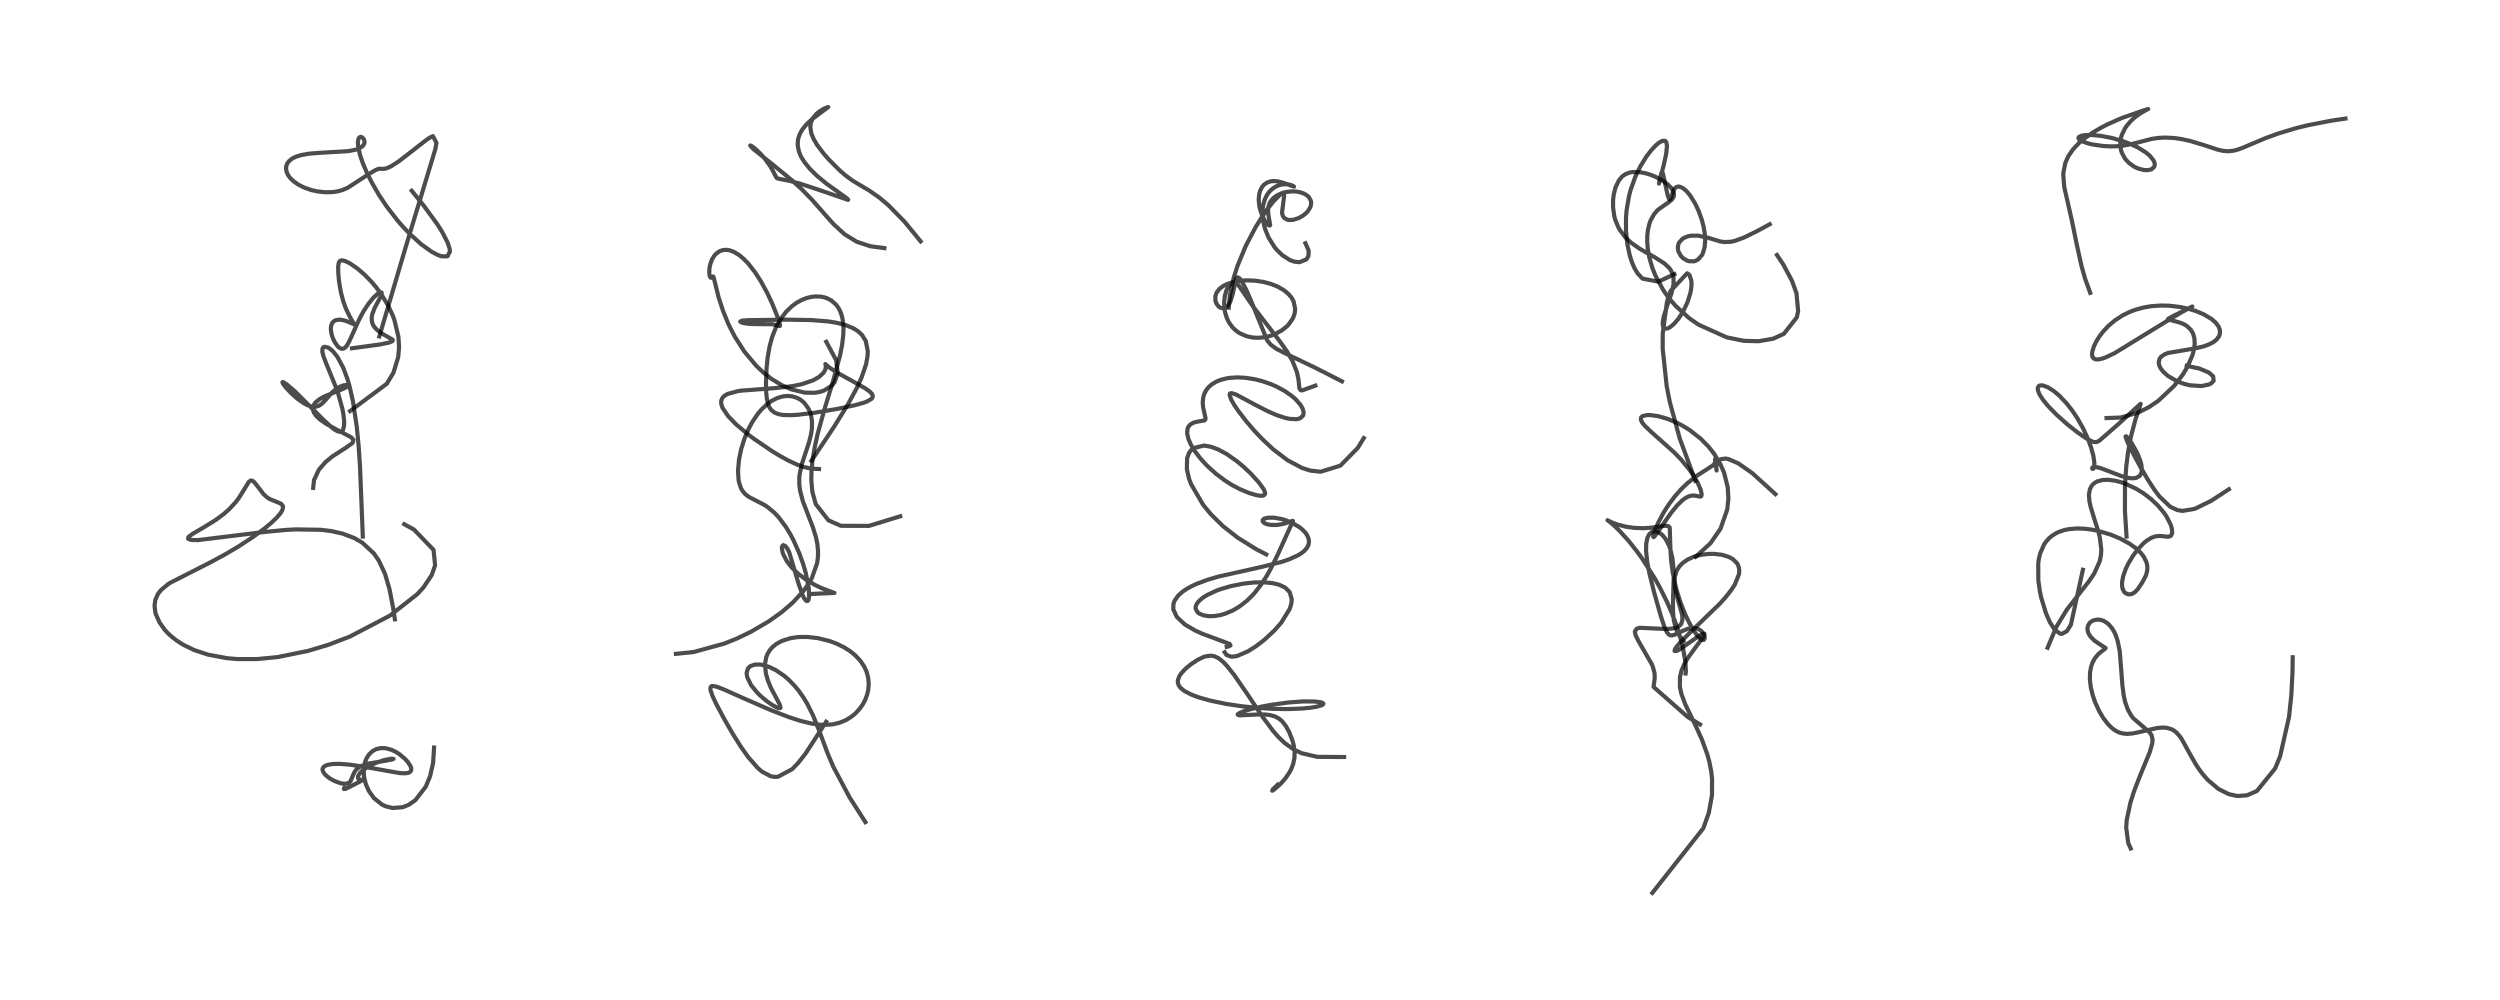 <?xml version="1.0" encoding="utf-8" standalone="no"?>
<!DOCTYPE svg PUBLIC "-//W3C//DTD SVG 1.1//EN"
  "http://www.w3.org/Graphics/SVG/1.1/DTD/svg11.dtd">
<!-- Created with matplotlib (https://matplotlib.org/) -->
<svg height="288pt" version="1.1" viewBox="0 0 720 288" width="720pt" xmlns="http://www.w3.org/2000/svg" xmlns:xlink="http://www.w3.org/1999/xlink">
 <defs>
  <style type="text/css">*{stroke-linecap:butt;stroke-linejoin:round;}</style>
 </defs>
 <g id="figure_1">
  <g id="patch_1">
   <path d="M 0 288 
L 720 288 
L 720 0 
L 0 0 
z
" style="fill:#ffffff;"/>
  </g>
  <g id="axes_1">
   <g id="line2d_1">
    <path clip-path="url(#pa13d99f205)" d="M 99.199 226.876 
L 99.038 227.216 
L 99.43 227.232 
L 101.388 226.273 
L 104.682 224.561 
L 104.448 224.581 
L 103.771 224.563 
L 103.21 224.279 
L 103.071 223.944 
L 103.205 223.34 
L 103.74 222.573 
L 104.481 221.872 
L 105.519 221.119 
L 106.752 220.406 
L 108.486 219.616 
L 110.625 218.905 
L 112.659 218.507 
L 113.352 218.555 
L 112.939 218.731 
L 110.942 219.102 
L 106.077 219.927 
L 104.532 220.408 
L 103.541 220.892 
L 102.71 221.533 
L 102.147 222.245 
L 101.706 223.175 
L 100.958 224.984 
L 100.49 225.433 
L 100.067 225.626 
L 99.156 225.728 
L 98.088 225.568 
L 96.36 224.947 
L 94.93 224.149 
L 93.869 223.318 
L 93.163 222.48 
L 92.892 221.775 
L 92.909 221.387 
L 93.184 220.895 
L 93.646 220.554 
L 94.277 220.301 
L 95.794 220.033 
L 97.814 219.99 
L 100.783 220.224 
L 104.877 220.839 
L 115.18 222.659 
L 116.601 222.714 
L 117.528 222.594 
L 118.062 222.365 
L 118.445 221.833 
L 118.414 221.139 
L 118.23 220.648 
L 117.433 219.422 
L 116.649 218.556 
L 114.926 217.125 
L 113.988 216.538 
L 112.708 215.932 
L 111.057 215.487 
L 109.634 215.446 
L 108.232 215.792 
L 107.154 216.415 
L 106.189 217.39 
L 105.618 218.296 
L 105.244 219.162 
L 104.861 220.686 
L 104.749 222.416 
L 104.838 223.601 
L 105.323 225.739 
L 106.194 227.749 
L 107.688 229.848 
L 110.025 231.722 
L 111.056 232.211 
L 113.059 232.709 
L 115.985 232.468 
L 117.703 231.781 
L 119.622 230.451 
L 122.618 226.557 
L 123.857 223.588 
L 124.73 219.742 
L 125.009 215.29 
L 125.009 215.29 
" style="fill:none;stroke:#000000;stroke-linecap:square;stroke-opacity:0.7;stroke-width:1.2;"/>
   </g>
   <g id="line2d_2">
    <path clip-path="url(#pa13d99f205)" d="M 113.727 178.366 
L 113.241 175.212 
L 112.193 169.747 
L 110.872 165.243 
L 109.099 161.457 
L 107.647 159.36 
L 104.339 156.292 
L 102.033 154.953 
L 98.695 153.688 
L 95.49 152.966 
L 92.419 152.583 
L 85.089 152.464 
L 82.321 152.618 
L 76.046 153.219 
L 56.992 155.549 
L 55.211 155.519 
L 54.291 155.259 
L 54.162 155.073 
L 54.251 154.751 
L 54.475 154.49 
L 55.448 153.762 
L 58.883 151.756 
L 62.188 149.703 
L 64.443 148.03 
L 66.002 146.653 
L 67.836 144.676 
L 68.705 143.545 
L 70.434 140.781 
L 71.643 138.792 
L 72.18 138.39 
L 72.631 138.426 
L 73.116 138.764 
L 73.986 139.799 
L 75.893 142.306 
L 76.904 143.234 
L 77.688 143.734 
L 79.582 144.5 
L 80.84 145.031 
L 81.067 145.188 
L 81.485 145.784 
L 81.526 146.105 
L 81.298 146.955 
L 80.771 147.82 
L 79.742 149.035 
L 78.002 150.69 
L 76.219 152.169 
L 72.92 154.607 
L 68.826 157.298 
L 64.98 159.581 
L 60.683 161.906 
L 48.998 167.854 
L 48.341 168.285 
L 46.356 169.949 
L 45.506 171.037 
L 44.743 172.733 
L 44.509 174.389 
L 44.695 176.162 
L 44.889 176.903 
L 45.941 179.271 
L 47.433 181.363 
L 48.316 182.322 
L 49.393 183.322 
L 50.895 184.493 
L 52.745 185.673 
L 55.879 187.201 
L 59.893 188.538 
L 65.281 189.548 
L 68.446 189.816 
L 74.037 189.811 
L 79.999 189.23 
L 88.804 187.435 
L 94.587 185.692 
L 100.777 183.326 
L 112.3 177.294 
L 120.169 171.126 
L 122.006 169.122 
L 124.356 165.575 
L 125.308 162.801 
L 124.866 158.362 
L 119.223 152.52 
L 116.422 150.971 
L 116.422 150.971 
" style="fill:none;stroke:#000000;stroke-linecap:square;stroke-opacity:0.7;stroke-width:1.2;"/>
   </g>
   <g id="line2d_3">
    <path clip-path="url(#pa13d99f205)" d="M 104.49 154.527 
L 103.671 134.098 
L 103.291 128.478 
L 102.769 123.06 
L 101.661 115.638 
L 100.674 111.268 
L 100.035 109.077 
L 98.856 105.914 
L 97.181 102.786 
L 95.887 101.169 
L 94.96 100.378 
L 94.501 100.104 
L 93.502 99.869 
L 93.142 100.009 
L 92.857 100.461 
L 92.842 101.362 
L 93.108 102.457 
L 93.853 104.444 
L 96.91 111.946 
L 97.425 113.446 
L 98.619 117.796 
L 98.91 119.356 
L 99.122 121.376 
L 99.094 122.639 
L 98.755 123.868 
L 98.518 124.159 
L 97.982 124.373 
L 97.249 124.223 
L 96.266 123.66 
L 95.29 122.895 
L 92.878 120.626 
L 84.939 112.715 
L 82.562 110.67 
L 81.504 110.022 
L 81.341 110.094 
L 81.522 110.545 
L 82.397 111.7 
L 83.95 113.336 
L 85.58 114.781 
L 87.327 116.038 
L 88.446 116.648 
L 89.763 117.098 
L 90.797 117.165 
L 91.779 116.901 
L 92.71 116.28 
L 93.764 115.171 
L 95.647 113.015 
L 96.725 112.086 
L 97.802 111.418 
L 98.968 110.969 
L 99.875 110.85 
L 100.174 110.913 
L 100.249 111.148 
L 99.978 111.408 
L 98.326 112.204 
L 93.545 114.119 
L 92.048 114.94 
L 90.843 115.92 
L 90.257 116.799 
L 90.083 117.581 
L 90.124 118.069 
L 90.467 118.962 
L 91.205 119.94 
L 92.239 120.882 
L 93.973 122.084 
L 96.872 123.678 
L 101.132 125.936 
L 101.777 126.647 
L 101.592 127.467 
L 101.402 127.675 
L 99.698 128.883 
L 95.753 131.426 
L 93.783 133.046 
L 91.86 135.236 
L 90.444 138.24 
L 90.199 140.515 
L 90.199 140.515 
" style="fill:none;stroke:#000000;stroke-linecap:square;stroke-opacity:0.7;stroke-width:1.2;"/>
   </g>
   <g id="line2d_4">
    <path clip-path="url(#pa13d99f205)" d="M 100.826 118.383 
L 111.406 110.516 
L 113.324 107.304 
L 114.687 102.833 
L 114.932 99.995 
L 114.746 96.989 
L 113.583 92.145 
L 113.043 90.712 
L 111.785 88.017 
L 109.882 84.85 
L 108.37 82.79 
L 107.025 81.191 
L 104.982 79.095 
L 102.984 77.374 
L 100.894 75.921 
L 99.476 75.206 
L 98.668 74.99 
L 98.191 75.012 
L 97.833 75.213 
L 97.543 75.735 
L 97.388 76.861 
L 97.423 78.666 
L 97.645 81.049 
L 98.169 84.16 
L 98.877 86.837 
L 99.607 88.846 
L 100.725 91.184 
L 102.003 93.402 
L 101.929 93.406 
L 101.309 93.125 
L 99.661 92.427 
L 98.433 92.117 
L 97.518 92.061 
L 96.592 92.254 
L 96.157 92.5 
L 95.677 93.024 
L 95.369 93.786 
L 95.277 94.749 
L 95.442 96.044 
L 95.796 97.225 
L 96.283 98.317 
L 97.165 99.644 
L 97.592 100.064 
L 98.335 100.451 
L 98.9 100.413 
L 99.419 100.086 
L 99.834 99.611 
L 100.398 98.687 
L 101.304 96.744 
L 103.435 91.998 
L 104.711 89.637 
L 106.07 87.548 
L 107.545 85.73 
L 108.854 84.537 
L 109.59 84.155 
L 109.904 84.252 
L 109.94 84.446 
L 109.809 84.983 
L 109.236 86.17 
L 107.869 88.73 
L 107.19 90.57 
L 107.044 91.469 
L 107.108 92.618 
L 107.367 93.42 
L 107.843 94.221 
L 108.664 95.092 
L 110.019 96.062 
L 113.059 97.827 
L 113.114 98.089 
L 112.958 98.274 
L 112.117 98.634 
L 109.527 99.193 
L 101.357 100.3 
L 101.357 100.3 
" style="fill:none;stroke:#000000;stroke-linecap:square;stroke-opacity:0.7;stroke-width:1.2;"/>
   </g>
   <g id="line2d_5">
    <path clip-path="url(#pa13d99f205)" d="M 109.254 96.891 
L 116.594 71.981 
L 125.357 43.01 
L 125.706 41.158 
L 124.684 39.204 
L 123.884 39.578 
L 123.049 40.115 
L 119.897 42.554 
L 114.76 46.535 
L 112.655 47.884 
L 111.151 48.54 
L 110.509 48.626 
L 109.053 48.606 
L 108.067 49.025 
L 106.424 49.999 
L 100.069 54.12 
L 98.544 54.758 
L 97.125 55.133 
L 95.824 55.322 
L 93.635 55.368 
L 91.435 55.126 
L 89.634 54.722 
L 87.6 54.014 
L 85.974 53.2 
L 84.542 52.205 
L 83.52 51.202 
L 82.973 50.444 
L 82.553 49.547 
L 82.37 48.425 
L 82.431 47.876 
L 82.675 47.183 
L 83.269 46.361 
L 84.111 45.691 
L 85.158 45.159 
L 86.738 44.658 
L 89.057 44.257 
L 91.733 44.036 
L 100.324 43.531 
L 102.376 43.121 
L 102.855 42.97 
L 104.268 42.232 
L 104.686 41.794 
L 104.961 41.187 
L 104.977 40.636 
L 104.791 40.092 
L 104.372 39.605 
L 103.94 39.425 
L 103.535 39.535 
L 103.292 39.832 
L 103.066 40.87 
L 103.169 42.366 
L 103.738 44.795 
L 104.538 47.111 
L 105.66 49.741 
L 107.143 52.695 
L 109.14 56.127 
L 111.354 59.446 
L 114.466 63.482 
L 115.747 64.966 
L 118.028 67.378 
L 121.344 70.374 
L 124.314 72.496 
L 126.003 73.393 
L 127.157 73.81 
L 128.859 73.821 
L 129.583 72.447 
L 129.492 71.619 
L 128.924 69.86 
L 127.303 66.729 
L 125.934 64.569 
L 122.063 59.261 
L 118.568 54.94 
L 118.568 54.94 
" style="fill:none;stroke:#000000;stroke-linecap:square;stroke-opacity:0.7;stroke-width:1.2;"/>
   </g>
   <g id="line2d_6">
    <path clip-path="url(#pa13d99f205)" d="M 237.927 207.863 
L 232.058 216.93 
L 229.867 219.733 
L 228.148 221.516 
L 224.047 223.715 
L 222.955 223.738 
L 221.977 223.553 
L 219.505 222.26 
L 218.259 221.203 
L 215.443 217.994 
L 213.284 214.932 
L 210.917 211.145 
L 208.646 207.195 
L 206.178 202.539 
L 205.212 200.465 
L 204.643 198.832 
L 204.59 198.055 
L 204.812 197.684 
L 205.016 197.594 
L 205.405 197.565 
L 206.411 197.776 
L 208.355 198.508 
L 213.987 201.026 
L 222 204.519 
L 227.213 206.537 
L 230.492 207.601 
L 233.76 208.39 
L 236.212 208.719 
L 237.549 208.772 
L 239.824 208.607 
L 241.636 208.197 
L 243.527 207.443 
L 245.238 206.398 
L 246.483 205.352 
L 247.752 203.928 
L 248.539 202.764 
L 249.257 201.362 
L 249.786 199.871 
L 250.074 198.524 
L 250.192 196.88 
L 250.039 195.189 
L 249.585 193.485 
L 248.932 192.032 
L 247.846 190.383 
L 246.279 188.705 
L 244.851 187.549 
L 243.116 186.441 
L 240.982 185.388 
L 238.915 184.616 
L 235.463 183.768 
L 232.588 183.448 
L 230.364 183.451 
L 229.341 183.534 
L 227.522 183.833 
L 225.222 184.567 
L 223.638 185.42 
L 222.467 186.365 
L 221.624 187.354 
L 221.07 188.29 
L 220.702 189.204 
L 220.364 190.909 
L 220.331 191.679 
L 220.57 193.919 
L 221.148 195.984 
L 222.038 198.141 
L 224.141 202.085 
L 224.602 202.996 
L 224.798 203.813 
L 224.767 203.884 
L 224.395 203.984 
L 223.889 203.834 
L 222.453 203.063 
L 220.845 201.939 
L 219.207 200.573 
L 218.054 199.45 
L 216.31 197.307 
L 215.182 194.988 
L 215.02 193.842 
L 215.404 192.51 
L 216.069 191.864 
L 217.407 191.395 
L 218.845 191.38 
L 219.421 191.461 
L 221.495 192.063 
L 223.446 193.007 
L 225.875 194.664 
L 227.214 195.823 
L 228.999 197.68 
L 230.024 198.936 
L 231.396 200.886 
L 232.499 202.722 
L 234.105 205.939 
L 235.753 209.99 
L 238.419 217.133 
L 240.02 220.884 
L 244.681 229.639 
L 249.229 236.774 
L 249.229 236.774 
" style="fill:none;stroke:#000000;stroke-linecap:square;stroke-opacity:0.7;stroke-width:1.2;"/>
   </g>
   <g id="line2d_7">
    <path clip-path="url(#pa13d99f205)" d="M 194.665 188.307 
L 199.727 187.79 
L 208.678 185.327 
L 212.144 183.929 
L 216.219 181.974 
L 221.4 178.946 
L 225.004 176.386 
L 228.259 173.604 
L 231.328 170.288 
L 232.847 168.168 
L 233.801 166.507 
L 235.322 162.208 
L 235.555 160.555 
L 235.602 158.843 
L 235.41 156.742 
L 234.998 154.729 
L 234.082 151.788 
L 231.236 144.396 
L 230.443 141.405 
L 230.215 139.73 
L 230.186 137.734 
L 230.265 136.805 
L 230.904 133.703 
L 232.313 129.485 
L 233.014 127.338 
L 233.586 125.049 
L 233.819 123.457 
L 233.853 121.383 
L 233.608 119.741 
L 233.243 118.565 
L 232.829 117.668 
L 231.638 116.034 
L 230.667 115.207 
L 229.631 114.615 
L 228.248 114.164 
L 226.827 114.023 
L 225.488 114.152 
L 223.908 114.612 
L 222.249 115.452 
L 221.133 116.235 
L 219.368 117.865 
L 218.309 119.108 
L 216.68 121.502 
L 215.508 123.702 
L 214.397 126.345 
L 213.445 129.399 
L 212.82 132.449 
L 212.548 135.593 
L 212.706 138.179 
L 212.838 138.892 
L 213.389 140.567 
L 213.89 141.449 
L 214.6 142.285 
L 215.632 143.083 
L 217.374 143.999 
L 220.105 145.401 
L 220.897 145.913 
L 223.042 147.68 
L 224.242 148.954 
L 226.386 151.828 
L 227.642 153.913 
L 228.516 155.572 
L 230.189 159.331 
L 231.34 162.554 
L 232.074 165.085 
L 232.92 169.386 
L 233.031 171.748 
L 232.87 172.687 
L 232.685 173.011 
L 232.473 173.115 
L 232.132 172.977 
L 231.687 172.445 
L 231.132 171.383 
L 229.964 168.038 
L 227.318 159.124 
L 226.827 158.117 
L 226.15 157.221 
L 225.572 157.001 
L 225.384 157.116 
L 225.194 157.562 
L 225.167 157.867 
L 225.451 159.366 
L 226.595 161.61 
L 227.754 163.13 
L 228.386 163.824 
L 229.868 165.22 
L 231.813 166.715 
L 234.543 168.377 
L 236.573 169.363 
L 240.319 170.768 
L 233.414 171.068 
L 233.414 171.068 
" style="fill:none;stroke:#000000;stroke-linecap:square;stroke-opacity:0.7;stroke-width:1.2;"/>
   </g>
   <g id="line2d_8">
    <path clip-path="url(#pa13d99f205)" d="M 259.259 148.69 
L 250.247 151.457 
L 242.157 151.431 
L 238.577 149.842 
L 234.938 145.185 
L 233.948 141.591 
L 233.657 138.216 
L 233.722 135.47 
L 234.006 132.568 
L 234.63 128.794 
L 235.517 124.823 
L 237.496 117.693 
L 239.952 109.664 
L 241.967 102.204 
L 242.532 99.288 
L 242.864 96.486 
L 242.921 94.603 
L 242.838 93.109 
L 242.628 91.722 
L 242.291 90.462 
L 241.926 89.536 
L 241.456 88.657 
L 240.825 87.786 
L 239.433 86.541 
L 238.217 85.899 
L 237.418 85.63 
L 236.338 85.418 
L 234.732 85.374 
L 233.585 85.517 
L 232.357 85.822 
L 231.051 86.318 
L 229.566 87.11 
L 228.121 88.14 
L 226.392 89.795 
L 224.64 92.128 
L 223.466 94.284 
L 222.346 97.157 
L 221.624 99.863 
L 221.101 102.834 
L 220.776 105.928 
L 220.601 110.411 
L 220.673 113.088 
L 220.856 114.867 
L 221.198 116.385 
L 221.543 117.234 
L 221.998 117.942 
L 223.035 118.816 
L 224.235 119.288 
L 225.467 119.506 
L 227.75 119.576 
L 229.695 119.461 
L 234.467 118.885 
L 240.818 117.825 
L 245.966 116.758 
L 248.55 116.051 
L 249.559 115.687 
L 250.925 114.928 
L 251.283 114.493 
L 251.374 114.174 
L 251.206 113.557 
L 250.557 112.823 
L 249.164 111.823 
L 245.801 109.932 
L 240.869 107.192 
L 238.748 105.769 
L 237.7 104.85 
L 237.781 105.095 
L 237.839 105.56 
L 237.76 106.179 
L 237.545 106.75 
L 237.153 107.373 
L 235.855 108.583 
L 234.147 109.545 
L 230.934 110.634 
L 228.798 111.091 
L 227.46 111.308 
L 223.01 111.788 
L 213.561 112.499 
L 212.433 112.664 
L 209.543 113.459 
L 208.738 113.917 
L 208.136 114.486 
L 207.779 115.164 
L 207.679 115.804 
L 207.741 116.434 
L 208.092 117.465 
L 209.705 119.858 
L 211.974 122.193 
L 215.356 125.039 
L 217.114 126.366 
L 222.383 129.951 
L 224.854 131.443 
L 227.079 132.656 
L 229.586 133.818 
L 231.435 134.482 
L 233.604 134.977 
L 235.878 135.078 
L 235.878 135.078 
" style="fill:none;stroke:#000000;stroke-linecap:square;stroke-opacity:0.7;stroke-width:1.2;"/>
   </g>
   <g id="line2d_9">
    <path clip-path="url(#pa13d99f205)" d="M 233.694 132.688 
L 240.24 122.862 
L 244.262 116.352 
L 246.708 111.842 
L 248.087 108.839 
L 249.418 104.946 
L 249.86 102.507 
L 249.918 101.157 
L 249.347 98.231 
L 248.215 96.417 
L 247.008 95.316 
L 245.633 94.473 
L 243.334 93.554 
L 240.789 92.927 
L 238.433 92.561 
L 233.6 92.179 
L 226.727 92.063 
L 215.39 92.205 
L 213.67 92.354 
L 213.179 92.608 
L 213.382 92.792 
L 214.092 93.03 
L 215.421 93.244 
L 217.855 93.343 
L 222.418 93.381 
L 223.556 93.632 
L 224.601 93.914 
L 224.644 93.705 
L 224.522 93.086 
L 223.901 91.19 
L 222.46 87.586 
L 220.967 84.385 
L 219.185 81.104 
L 217.466 78.424 
L 215.493 75.901 
L 214.098 74.468 
L 212.845 73.434 
L 211.329 72.522 
L 210.034 72.066 
L 209.133 71.947 
L 208.21 72.021 
L 207.157 72.4 
L 206.278 73.035 
L 205.697 73.681 
L 205.014 74.826 
L 204.519 76.219 
L 204.304 77.394 
L 204.281 78.814 
L 204.43 79.576 
L 204.704 79.989 
L 204.872 80.001 
L 205.402 79.609 
L 205.458 79.701 
L 205.657 80.384 
L 206.97 85.671 
L 208.216 89.477 
L 209.617 92.934 
L 210.256 94.31 
L 211.642 96.973 
L 214.363 101.236 
L 217.779 105.323 
L 219.944 107.368 
L 222.187 109.12 
L 225.211 110.963 
L 227.89 112.136 
L 231.682 113.063 
L 234.474 113.134 
L 235.907 112.919 
L 237.287 112.498 
L 239.548 111.066 
L 240.368 110.07 
L 241.268 107.538 
L 240.825 103.767 
L 237.967 98.432 
L 237.967 98.432 
" style="fill:none;stroke:#000000;stroke-linecap:square;stroke-opacity:0.7;stroke-width:1.2;"/>
   </g>
   <g id="line2d_10">
    <path clip-path="url(#pa13d99f205)" d="M 254.703 71.455 
L 250.627 70.914 
L 246.711 69.606 
L 243.188 67.44 
L 240.091 64.578 
L 238.007 62.257 
L 233.888 57.567 
L 230.901 54.506 
L 228.083 51.921 
L 222.814 47.606 
L 216.964 42.923 
L 216.059 41.929 
L 216.107 41.887 
L 216.694 42.204 
L 217.735 43.036 
L 219.117 44.377 
L 220.154 45.548 
L 221.858 47.898 
L 222.649 49.304 
L 223.631 51.202 
L 223.892 51.368 
L 224.977 51.616 
L 227.41 52.09 
L 230.496 52.913 
L 235.375 54.518 
L 244.237 57.568 
L 244.275 57.499 
L 244.035 57.227 
L 242.704 56.243 
L 238.052 52.914 
L 235.372 50.711 
L 233.215 48.596 
L 231.654 46.667 
L 230.822 45.326 
L 230.476 44.627 
L 230.044 43.475 
L 229.744 41.834 
L 229.788 40.523 
L 229.921 39.824 
L 230.37 38.542 
L 231.075 37.294 
L 232.184 35.902 
L 233.701 34.46 
L 235.996 32.722 
L 238.536 30.85 
L 238.317 30.867 
L 237.298 31.289 
L 235.987 32.093 
L 235.165 32.77 
L 234.151 33.973 
L 233.968 34.28 
L 233.494 35.514 
L 233.373 36.557 
L 233.638 38.342 
L 234.264 39.924 
L 235.247 41.625 
L 237.261 44.297 
L 238.809 46.05 
L 241.757 48.999 
L 243.442 50.471 
L 245.466 51.97 
L 247.74 53.344 
L 250.368 54.896 
L 253.306 56.956 
L 255.826 59.076 
L 260.565 63.911 
L 265.138 69.518 
L 265.138 69.518 
" style="fill:none;stroke:#000000;stroke-linecap:square;stroke-opacity:0.7;stroke-width:1.2;"/>
   </g>
   <g id="line2d_11">
    <path clip-path="url(#pa13d99f205)" d="M 367.989 225.966 
L 366.518 227.398 
L 366.407 227.729 
L 366.976 227.377 
L 368.708 225.854 
L 370.148 224.234 
L 371.339 222.498 
L 371.821 221.593 
L 372.451 219.983 
L 372.816 218.163 
L 372.843 216.396 
L 372.563 214.518 
L 372.208 213.208 
L 371.289 210.852 
L 370.269 209.008 
L 369.216 207.694 
L 368.362 206.971 
L 367.177 206.332 
L 365.762 205.932 
L 364.342 205.771 
L 362.188 205.777 
L 356.963 206.027 
L 356.471 205.86 
L 356.497 205.686 
L 356.95 205.361 
L 357.885 204.956 
L 359.905 204.315 
L 363.405 203.484 
L 365.93 203.013 
L 371.017 202.318 
L 375.244 202.01 
L 378.624 202.024 
L 380.379 202.247 
L 380.922 202.437 
L 381.133 202.672 
L 380.976 202.925 
L 380.602 203.13 
L 379.198 203.533 
L 377.246 203.846 
L 375.022 204.058 
L 370.88 204.215 
L 366.532 204.146 
L 362.465 203.903 
L 357.6 203.402 
L 353.135 202.73 
L 348.501 201.766 
L 345.097 200.797 
L 343.083 200.039 
L 341.111 199.013 
L 339.999 198.112 
L 339.499 197.44 
L 339.216 196.604 
L 339.211 196.019 
L 339.605 194.823 
L 340.195 193.923 
L 341.458 192.568 
L 342.926 191.35 
L 344.889 190.054 
L 346.45 189.288 
L 347.139 189.048 
L 348.652 188.822 
L 349.724 188.988 
L 350.971 189.582 
L 352.278 190.638 
L 353.328 191.739 
L 355.413 194.36 
L 359.23 199.894 
L 363.562 206.367 
L 366.742 210.621 
L 368.262 212.342 
L 370.071 214.061 
L 372.621 215.864 
L 374.846 216.913 
L 379.382 217.975 
L 387.106 218.018 
L 387.106 218.018 
" style="fill:none;stroke:#000000;stroke-linecap:square;stroke-opacity:0.7;stroke-width:1.2;"/>
   </g>
   <g id="line2d_12">
    <path clip-path="url(#pa13d99f205)" d="M 352.714 187.843 
L 353.233 188.632 
L 354.68 189.148 
L 356.278 188.927 
L 359.443 187.558 
L 361.752 186.099 
L 364.067 184.328 
L 367.023 181.586 
L 368.982 179.349 
L 371.364 175.498 
L 371.661 174.719 
L 371.96 173.501 
L 372.026 172.604 
L 371.431 170.517 
L 370.131 169.227 
L 368.422 168.413 
L 366.397 167.926 
L 363.941 167.701 
L 361.182 167.75 
L 358.002 168.1 
L 354.493 168.803 
L 351.462 169.696 
L 350.386 170.091 
L 347.723 171.326 
L 346.397 172.162 
L 345.515 172.887 
L 344.908 173.561 
L 344.483 174.295 
L 344.351 174.749 
L 344.35 175.352 
L 344.91 176.344 
L 345.391 176.712 
L 346.631 177.224 
L 348.193 177.458 
L 349.649 177.431 
L 351.36 177.164 
L 352.722 176.789 
L 354.982 175.849 
L 356.948 174.693 
L 359.078 173.039 
L 360.704 171.451 
L 361.417 170.653 
L 363.095 168.502 
L 364.766 165.936 
L 365.937 163.865 
L 367.938 159.827 
L 372.378 150.036 
L 372.194 150.006 
L 371.014 150.438 
L 369.369 150.928 
L 367.677 151.192 
L 366.104 151.192 
L 364.816 150.948 
L 364.059 150.598 
L 363.668 150.17 
L 363.653 149.822 
L 363.886 149.522 
L 364.174 149.351 
L 365.184 149.093 
L 366.957 149.094 
L 369.117 149.486 
L 370.334 149.853 
L 372.314 150.68 
L 374.087 151.724 
L 374.962 152.401 
L 375.893 153.339 
L 376.419 154.077 
L 376.833 154.993 
L 376.977 155.756 
L 376.894 156.673 
L 376.711 157.204 
L 376.346 157.843 
L 375.649 158.637 
L 374.974 159.198 
L 373.995 159.836 
L 371.324 161.072 
L 369.136 161.811 
L 363.288 163.283 
L 350.925 166.048 
L 347.703 167.002 
L 344.659 168.139 
L 343.224 168.801 
L 341.813 169.576 
L 340.569 170.415 
L 339.287 171.565 
L 338.258 173.05 
L 337.944 173.941 
L 337.904 175.484 
L 338.933 177.696 
L 341.246 179.855 
L 344.27 181.623 
L 346.311 182.538 
L 354.132 185.458 
L 354.381 185.878 
L 353.973 186.128 
L 353.308 186.286 
L 353.308 186.286 
" style="fill:none;stroke:#000000;stroke-linecap:square;stroke-opacity:0.7;stroke-width:1.2;"/>
   </g>
   <g id="line2d_13">
    <path clip-path="url(#pa13d99f205)" d="M 364.684 159.67 
L 361.655 158.095 
L 356.437 154.835 
L 352.203 151.51 
L 348.743 148.114 
L 346.521 145.427 
L 343.032 139.448 
L 342.455 137.897 
L 341.81 135.11 
L 341.886 131.97 
L 342.419 130.499 
L 342.992 129.68 
L 343.696 129.062 
L 346.765 128.315 
L 348.849 128.69 
L 350.872 129.455 
L 353.319 130.781 
L 356.214 132.817 
L 358.077 134.365 
L 360.22 136.384 
L 362.515 138.908 
L 363.822 140.717 
L 364.069 141.165 
L 364.333 141.896 
L 364.334 142.284 
L 363.871 142.732 
L 362.934 142.787 
L 361.705 142.576 
L 359.878 142.036 
L 357.07 140.875 
L 354.78 139.659 
L 352.834 138.428 
L 350.124 136.387 
L 347.617 134.103 
L 345.747 132.074 
L 344.133 129.967 
L 342.99 128.086 
L 342.264 126.424 
L 341.911 124.891 
L 341.897 124.723 
L 342.015 123.472 
L 342.227 122.955 
L 342.756 122.291 
L 343.647 121.752 
L 344.779 121.447 
L 346.943 121.068 
L 347.159 120.768 
L 347.181 120.364 
L 346.909 119.154 
L 346.491 117.251 
L 346.389 115.976 
L 346.512 114.553 
L 346.808 113.505 
L 347.363 112.406 
L 348.009 111.572 
L 349.047 110.654 
L 350.454 109.838 
L 351.558 109.403 
L 353.189 108.982 
L 354.364 108.804 
L 356.52 108.69 
L 358.776 108.815 
L 361.417 109.234 
L 363.577 109.783 
L 365.979 110.613 
L 367.798 111.411 
L 370.032 112.629 
L 372.058 114.043 
L 373.054 114.903 
L 374.543 116.593 
L 375.15 117.661 
L 375.425 118.631 
L 375.409 119.259 
L 375.228 119.754 
L 374.437 120.45 
L 373.954 120.621 
L 373.305 120.73 
L 371.361 120.621 
L 370.141 120.357 
L 367.72 119.563 
L 365.206 118.479 
L 361.606 116.636 
L 355.986 113.624 
L 354.68 113.216 
L 354.236 113.331 
L 354.113 113.723 
L 354.56 115.052 
L 355.586 116.818 
L 356.594 118.295 
L 358.842 121.233 
L 361.234 124.026 
L 363.556 126.48 
L 366.726 129.44 
L 370.8 132.539 
L 375.056 134.799 
L 377.34 135.524 
L 380.34 135.863 
L 386.044 134.098 
L 391.033 129.003 
L 392.767 126.172 
L 392.767 126.172 
" style="fill:none;stroke:#000000;stroke-linecap:square;stroke-opacity:0.7;stroke-width:1.2;"/>
   </g>
   <g id="line2d_14">
    <path clip-path="url(#pa13d99f205)" d="M 378.817 111.059 
L 375.125 112.412 
L 374.615 112.415 
L 374.224 111.848 
L 373.955 109.198 
L 373.485 107.089 
L 372.221 103.933 
L 370.638 101.19 
L 368.466 98.135 
L 360.953 88.38 
L 356.671 82.124 
L 355.923 81.592 
L 355.743 81.521 
L 355.008 81.486 
L 354.423 81.781 
L 353.642 82.718 
L 353.2 83.646 
L 352.752 85.24 
L 352.557 86.922 
L 352.582 88.363 
L 352.797 89.86 
L 353.305 91.551 
L 353.877 92.746 
L 354.9 94.192 
L 355.248 94.568 
L 356.29 95.472 
L 357.036 95.964 
L 359.017 96.832 
L 360.639 97.188 
L 362.326 97.29 
L 363.948 97.158 
L 365.852 96.725 
L 367.157 96.244 
L 369.148 95.161 
L 370.609 93.986 
L 371.114 93.463 
L 372.23 91.892 
L 372.624 91.029 
L 372.883 90.151 
L 373.01 89.004 
L 372.543 86.763 
L 371.922 85.665 
L 371.128 84.717 
L 369.818 83.613 
L 367.863 82.491 
L 365.993 81.757 
L 363.891 81.2 
L 361.496 80.839 
L 359.166 80.741 
L 357.696 80.811 
L 355.534 81.132 
L 353.551 81.734 
L 352.241 82.392 
L 351.166 83.232 
L 350.368 84.302 
L 350.014 85.343 
L 350.04 86.618 
L 350.308 87.392 
L 350.934 88.248 
L 351.476 88.625 
L 352.19 88.797 
L 352.889 88.631 
L 353.135 88.484 
L 353.863 87.708 
L 354.443 86.566 
L 354.979 84.811 
L 356.017 80.3 
L 356.324 79.925 
L 356.471 79.882 
L 357.019 80.177 
L 357.509 80.801 
L 358.94 83.492 
L 360.47 87.044 
L 364.938 98.01 
L 365.93 99.242 
L 367.562 100.434 
L 369.544 101.478 
L 378.887 105.959 
L 386.487 109.838 
L 386.487 109.838 
" style="fill:none;stroke:#000000;stroke-linecap:square;stroke-opacity:0.7;stroke-width:1.2;"/>
   </g>
   <g id="line2d_15">
    <path clip-path="url(#pa13d99f205)" d="M 353.881 88.623 
L 354.209 85.002 
L 355.319 79.958 
L 356.413 76.543 
L 358.821 70.738 
L 361.569 65.505 
L 363.458 62.447 
L 365.144 60.027 
L 366.717 58.039 
L 368.498 56.222 
L 368.99 55.87 
L 369.429 55.695 
L 369.787 55.921 
L 369.83 56.458 
L 369.212 61.3 
L 369.458 62.198 
L 369.921 62.826 
L 370.74 63.27 
L 371.216 63.364 
L 372.506 63.298 
L 374.021 62.808 
L 375.252 62.112 
L 376.133 61.399 
L 376.655 60.84 
L 377.333 59.755 
L 377.572 58.976 
L 377.6 58.229 
L 377.512 57.78 
L 376.982 56.806 
L 376.422 56.275 
L 375.566 55.762 
L 374.385 55.352 
L 373.276 55.162 
L 372.091 55.116 
L 370.475 55.289 
L 369.305 55.592 
L 367.747 56.298 
L 366.823 56.972 
L 366.028 57.86 
L 365.605 58.609 
L 365.265 59.746 
L 365.197 60.989 
L 365.375 62.372 
L 365.811 64.83 
L 365.656 64.979 
L 365.348 64.848 
L 364.719 64.191 
L 364.089 63.231 
L 363.419 61.846 
L 362.88 60.219 
L 362.639 59.054 
L 362.511 57.36 
L 362.635 56.001 
L 362.945 54.871 
L 363.481 53.838 
L 364.043 53.182 
L 364.999 52.533 
L 366.051 52.206 
L 366.919 52.137 
L 368.134 52.259 
L 369.653 52.673 
L 372.689 53.764 
L 372.51 53.601 
L 371.878 53.31 
L 370.998 53.102 
L 369.669 53.069 
L 368.624 53.259 
L 367.512 53.689 
L 366.509 54.326 
L 365.784 54.986 
L 365.341 55.505 
L 364.804 56.305 
L 364.281 57.386 
L 363.757 59.251 
L 363.601 60.589 
L 363.609 62.208 
L 363.813 63.851 
L 364.351 65.984 
L 365.346 68.41 
L 366.965 71.031 
L 367.717 71.955 
L 369.241 73.447 
L 371.453 74.88 
L 372.732 75.346 
L 374.25 75.516 
L 376.258 74.697 
L 376.846 73.687 
L 376.889 72.149 
L 375.967 70.061 
L 375.967 70.061 
" style="fill:none;stroke:#000000;stroke-linecap:square;stroke-opacity:0.7;stroke-width:1.2;"/>
   </g>
   <g id="line2d_16">
    <path clip-path="url(#pa13d99f205)" d="M 475.871 257.161 
L 490.55 238.541 
L 492.138 234.096 
L 493.049 229.052 
L 493.071 224.295 
L 492.834 222.2 
L 492.291 219.408 
L 491.771 217.472 
L 490.176 213.038 
L 488.456 209.25 
L 485.322 202.769 
L 484.22 199.773 
L 483.796 197.732 
L 483.835 194.878 
L 484.303 193.036 
L 485.135 191.143 
L 486.069 189.553 
L 488.166 186.64 
L 490.536 183.468 
L 490.889 182.585 
L 490.766 182.484 
L 490.574 182.501 
L 489.478 183.042 
L 487.502 184.395 
L 483.78 187 
L 482.947 187.44 
L 482.266 187.475 
L 482.36 187.016 
L 482.895 186.201 
L 483.979 184.935 
L 486.94 181.968 
L 495.324 173.842 
L 496.958 172.022 
L 498.597 169.94 
L 499.608 168.385 
L 500.809 165.419 
L 500.909 164.596 
L 500.842 163.616 
L 500.549 162.709 
L 500.282 162.237 
L 499.116 161.062 
L 497.862 160.37 
L 495.931 159.78 
L 493.749 159.515 
L 492.061 159.526 
L 489.836 159.806 
L 488.447 160.148 
L 487.562 160.446 
L 485.978 161.184 
L 484.528 162.209 
L 483.675 163.101 
L 482.895 164.347 
L 482.347 166.119 
L 482.239 167.427 
L 482.437 169.56 
L 482.896 171.54 
L 484.472 177.071 
L 484.565 178.406 
L 484.19 179.705 
L 483.447 180.438 
L 483 180.67 
L 482.227 180.917 
L 480.598 181.12 
L 479.062 181.118 
L 472.224 180.798 
L 471.371 181.057 
L 470.852 181.825 
L 470.844 181.931 
L 471.053 182.95 
L 471.779 184.44 
L 475.745 191.348 
L 476.042 192.099 
L 476.503 193.871 
L 476.562 195.308 
L 476.223 197.831 
L 486.061 206.488 
L 489.628 208.639 
L 489.628 208.639 
" style="fill:none;stroke:#000000;stroke-linecap:square;stroke-opacity:0.7;stroke-width:1.2;"/>
   </g>
   <g id="line2d_17">
    <path clip-path="url(#pa13d99f205)" d="M 484.826 184.668 
L 483.338 182.581 
L 482.615 180.925 
L 482.048 178.569 
L 481.827 176.228 
L 481.815 173.293 
L 482.037 165.754 
L 481.983 163.89 
L 481.646 160.678 
L 481.048 158.145 
L 480.686 157.132 
L 479.696 155.216 
L 478.651 153.969 
L 477.366 153.154 
L 476.878 153.03 
L 476.369 153.019 
L 475.669 153.242 
L 474.977 153.868 
L 474.462 154.872 
L 474.109 156.575 
L 474.066 158.67 
L 474.405 161.855 
L 475.004 165.016 
L 476.361 170.531 
L 478.334 177.494 
L 479.336 180.53 
L 480.09 182.136 
L 480.627 182.755 
L 480.973 182.945 
L 481.483 183.008 
L 482.33 182.784 
L 484.303 181.821 
L 485.98 181.144 
L 487.024 180.912 
L 487.945 180.878 
L 488.63 180.988 
L 489.127 181.159 
L 489.932 181.669 
L 490.632 182.536 
L 490.924 183.294 
L 490.943 183.932 
L 490.717 184.28 
L 490.44 184.327 
L 490.238 184.275 
L 489.66 183.912 
L 488.628 182.805 
L 487.594 181.307 
L 486.326 179.04 
L 485.191 176.608 
L 483.98 173.497 
L 482.952 170.239 
L 482.45 168.312 
L 481.718 164.713 
L 481.261 161.213 
L 481.063 157.868 
L 480.896 152.028 
L 480.767 151.777 
L 480.438 151.507 
L 479.647 151.409 
L 478.337 151.578 
L 475.562 151.98 
L 473.278 152.123 
L 470.682 152.032 
L 468.318 151.699 
L 465.938 151.095 
L 464.156 150.428 
L 462.956 149.814 
L 463.398 150.129 
L 464.67 151.192 
L 466.356 152.81 
L 469.052 155.785 
L 471.402 158.741 
L 472.885 160.788 
L 476.529 166.498 
L 478.113 169.351 
L 480.056 173.266 
L 481.445 176.447 
L 482.832 180.111 
L 484.165 184.437 
L 484.719 186.708 
L 485.384 190.576 
L 485.545 193.353 
L 485.454 193.968 
L 485.454 193.968 
" style="fill:none;stroke:#000000;stroke-linecap:square;stroke-opacity:0.7;stroke-width:1.2;"/>
   </g>
   <g id="line2d_18">
    <path clip-path="url(#pa13d99f205)" d="M 488.376 160.325 
L 492.629 156.441 
L 495.501 152.281 
L 497.445 146.751 
L 497.779 143.563 
L 497.593 140.393 
L 496.554 136.199 
L 495.46 133.663 
L 493.621 130.623 
L 492.081 128.666 
L 489.838 126.377 
L 486.572 123.824 
L 484.5 122.555 
L 483.029 121.79 
L 480.234 120.622 
L 477.577 119.857 
L 475.171 119.526 
L 474.399 119.531 
L 473.131 119.809 
L 472.772 120.062 
L 472.59 120.362 
L 472.601 120.977 
L 472.98 121.731 
L 473.759 122.683 
L 475.413 124.268 
L 482.137 130.261 
L 484.161 132.356 
L 486.556 135.256 
L 487.877 137.183 
L 489.017 139.207 
L 489.774 140.999 
L 490.058 142.146 
L 490.035 142.744 
L 489.888 142.959 
L 489.636 143.03 
L 488.728 142.844 
L 487.784 142.702 
L 486.937 142.779 
L 486.091 143.065 
L 485.354 143.472 
L 484.527 144.085 
L 482.978 145.603 
L 481.25 147.734 
L 479.168 150.709 
L 476.519 154.493 
L 476.214 154.69 
L 476.135 154.568 
L 476.213 153.984 
L 476.579 152.84 
L 477.674 150.313 
L 479.189 147.503 
L 480.598 145.298 
L 482.356 142.948 
L 484.154 140.911 
L 486.015 139.125 
L 488.804 136.937 
L 491.567 135.174 
L 493.346 133.995 
L 493.943 133.34 
L 494.117 132.827 
L 494.04 132.343 
L 493.951 132.256 
L 493.919 132.302 
L 493.959 132.864 
L 494.388 135.511 
L 494.285 134.552 
L 494.399 133.761 
L 494.616 133.185 
L 495.094 132.562 
L 495.632 132.229 
L 496.955 132.063 
L 497.791 132.211 
L 500.656 133.466 
L 504.67 136.278 
L 511.323 142.312 
L 511.323 142.312 
" style="fill:none;stroke:#000000;stroke-linecap:square;stroke-opacity:0.7;stroke-width:1.2;"/>
   </g>
   <g id="line2d_19">
    <path clip-path="url(#pa13d99f205)" d="M 488.266 138.456 
L 483.739 126.213 
L 480.897 115.748 
L 480.015 111.277 
L 478.859 100.489 
L 478.861 96.091 
L 480.055 87.147 
L 480.354 86.048 
L 481.121 83.805 
L 485.89 78.706 
L 486.445 79.079 
L 486.582 79.249 
L 487.12 80.875 
L 487.155 82.1 
L 487.03 83.33 
L 486.779 84.585 
L 485.943 87.176 
L 484.705 89.759 
L 483.403 91.777 
L 482.114 93.287 
L 481.04 94.187 
L 480.424 94.523 
L 479.785 94.665 
L 479.282 94.498 
L 479.001 94.117 
L 478.865 93.56 
L 478.859 92.826 
L 479.148 91.169 
L 480.148 88.03 
L 481.418 84.352 
L 481.963 81.979 
L 481.972 79.835 
L 481.734 78.889 
L 481.114 77.673 
L 480.721 77.157 
L 479.344 75.87 
L 476.714 74.183 
L 472.23 71.636 
L 469.852 69.961 
L 468.548 68.793 
L 468.049 68.271 
L 466.504 66.214 
L 466.041 65.383 
L 465.192 63.289 
L 464.913 62.251 
L 464.556 59.682 
L 464.577 57.498 
L 464.761 55.995 
L 465.27 53.961 
L 466.255 51.917 
L 467.147 50.869 
L 468.014 50.23 
L 469.202 49.732 
L 470.033 49.561 
L 472.179 49.562 
L 474.075 49.934 
L 475.544 50.405 
L 476.894 50.969 
L 479.044 52.161 
L 480.442 53.225 
L 481.342 54.169 
L 481.926 55.134 
L 482.101 55.746 
L 482.095 56.372 
L 481.96 56.807 
L 481.446 57.537 
L 480.562 58.254 
L 477.495 60.408 
L 476.389 61.647 
L 475.36 63.501 
L 475.086 64.236 
L 474.624 66.109 
L 474.425 67.847 
L 474.404 69.711 
L 474.565 71.684 
L 475.021 74.225 
L 475.873 77.144 
L 476.754 79.358 
L 478.946 83.422 
L 479.854 84.765 
L 481.122 86.424 
L 482.61 88.119 
L 486.488 91.633 
L 489.189 93.51 
L 497.3 97.158 
L 502.178 98.154 
L 506.462 98.28 
L 510.66 97.545 
L 513.749 96.148 
L 517.488 91.392 
L 517.865 89.588 
L 517.385 84.471 
L 516.128 80.945 
L 513.64 76.271 
L 511.767 73.44 
L 511.767 73.44 
" style="fill:none;stroke:#000000;stroke-linecap:square;stroke-opacity:0.7;stroke-width:1.2;"/>
   </g>
   <g id="line2d_20">
    <path clip-path="url(#pa13d99f205)" d="M 482.226 78.96 
L 477.597 81.12 
L 473.05 80.247 
L 471.64 78.753 
L 470.758 77.286 
L 469.989 75.508 
L 469.354 73.502 
L 468.662 70.2 
L 468.28 66.41 
L 468.282 62.751 
L 468.466 60.485 
L 469.131 56.584 
L 469.616 54.713 
L 470.979 50.884 
L 472.45 47.853 
L 474.151 45.103 
L 475.461 43.377 
L 476.979 41.761 
L 477.846 41.054 
L 478.768 40.564 
L 479.506 40.56 
L 479.693 40.689 
L 479.91 41.017 
L 480.083 42.047 
L 479.862 44.278 
L 479.156 47.531 
L 477.778 52.866 
L 478.061 51.456 
L 478.498 49.692 
L 478.711 49.51 
L 478.886 49.868 
L 479.265 51.547 
L 480.304 56.319 
L 480.699 57.321 
L 480.892 57.45 
L 481.125 57.124 
L 482.136 54.488 
L 482.655 53.95 
L 483.167 53.738 
L 483.698 53.741 
L 484.735 54.199 
L 485.748 55.075 
L 486.782 56.327 
L 488.178 58.585 
L 489.19 60.723 
L 490.058 63.102 
L 490.625 65.233 
L 490.973 67.29 
L 491.091 69.32 
L 490.938 71.181 
L 490.39 73.033 
L 490.201 73.408 
L 489.06 74.732 
L 488.172 75.178 
L 487.806 75.268 
L 486.445 75.229 
L 486 75.097 
L 484.808 74.426 
L 484.066 73.682 
L 483.392 72.454 
L 483.206 71.494 
L 483.326 70.47 
L 483.562 69.894 
L 484.49 68.827 
L 484.918 68.543 
L 486.061 68.068 
L 487.004 67.877 
L 489.039 67.864 
L 491.778 68.431 
L 495.472 69.546 
L 496.551 69.711 
L 498.466 69.635 
L 499.543 69.402 
L 502.33 68.384 
L 506.245 66.456 
L 509.687 64.576 
L 509.687 64.576 
" style="fill:none;stroke:#000000;stroke-linecap:square;stroke-opacity:0.7;stroke-width:1.2;"/>
   </g>
   <g id="line2d_21">
    <path clip-path="url(#pa13d99f205)" d="M 613.646 244.365 
L 612.933 242.79 
L 612.337 238.327 
L 612.501 236.166 
L 613.561 231.149 
L 614.601 227.902 
L 616.23 223.666 
L 619.127 216.634 
L 619.847 214.114 
L 619.927 212.924 
L 619.674 211.827 
L 619.349 211.264 
L 618.827 210.673 
L 614.391 206.866 
L 613.749 206.016 
L 612.816 204.349 
L 612.038 202.168 
L 611.626 200.303 
L 611.249 197.318 
L 610.485 187.542 
L 609.901 184.66 
L 609.354 183.005 
L 608.912 182.02 
L 608.304 180.981 
L 607.234 179.727 
L 606.085 178.915 
L 605.189 178.563 
L 604.099 178.426 
L 602.872 178.673 
L 602.127 179.111 
L 601.8 179.427 
L 601.346 180.182 
L 601.184 181.013 
L 601.273 181.793 
L 601.574 182.583 
L 602.182 183.494 
L 603.238 184.522 
L 604.527 185.406 
L 606.424 186.632 
L 606.352 186.775 
L 605.514 187.4 
L 604.317 188.384 
L 603.345 189.551 
L 602.634 190.859 
L 602.244 191.976 
L 601.932 193.65 
L 601.887 195.793 
L 602.158 197.992 
L 602.696 200.213 
L 603.437 202.345 
L 604.559 204.785 
L 605.705 206.732 
L 607.135 208.605 
L 608.358 209.785 
L 609.415 210.516 
L 610.369 210.964 
L 611.448 211.254 
L 612.629 211.355 
L 614.125 211.241 
L 615.906 210.891 
L 621.274 209.66 
L 622.882 209.535 
L 624.049 209.62 
L 625.468 210.043 
L 626.119 210.409 
L 626.856 210.998 
L 627.933 212.264 
L 628.354 212.895 
L 630.442 216.697 
L 632.398 220.134 
L 633.362 221.588 
L 634.53 223.134 
L 635.864 224.643 
L 638.926 227.223 
L 641.9 228.718 
L 644.371 229.253 
L 647.163 229.044 
L 649.998 227.8 
L 655.242 221.301 
L 656.658 217.873 
L 659.243 206.458 
L 659.897 200.21 
L 660.232 193.704 
L 660.303 189.295 
L 660.303 189.295 
" style="fill:none;stroke:#000000;stroke-linecap:square;stroke-opacity:0.7;stroke-width:1.2;"/>
   </g>
   <g id="line2d_22">
    <path clip-path="url(#pa13d99f205)" d="M 599.873 164.097 
L 596.411 179.937 
L 595.262 181.775 
L 593.817 182.552 
L 593.206 182.452 
L 591.715 181.284 
L 590.385 179.218 
L 589.279 176.731 
L 587.876 172.141 
L 587.498 170.374 
L 587.041 167.214 
L 587.013 162.259 
L 587.208 160.888 
L 587.565 159.394 
L 588.674 156.84 
L 589.286 155.95 
L 590.321 154.836 
L 591.016 154.272 
L 592.204 153.537 
L 593.108 153.123 
L 594.566 152.65 
L 595.76 152.403 
L 598.115 152.197 
L 600.527 152.286 
L 602.371 152.522 
L 604.224 152.888 
L 607.943 153.991 
L 610.591 155.095 
L 613.293 156.576 
L 615.074 157.849 
L 616.528 159.212 
L 617.362 160.267 
L 618.174 161.878 
L 618.417 162.948 
L 618.419 164.134 
L 618.187 165.228 
L 617.926 165.944 
L 616.928 167.825 
L 615.633 169.728 
L 614.834 170.559 
L 614.136 170.99 
L 613.494 171.168 
L 612.937 171.16 
L 612.181 170.859 
L 611.726 170.42 
L 611.288 169.512 
L 611.136 168.55 
L 611.157 167.635 
L 611.487 165.89 
L 612.195 163.893 
L 612.91 162.389 
L 614.318 160.037 
L 615.539 158.389 
L 617.322 156.477 
L 618.22 155.728 
L 619.663 154.847 
L 620.847 154.448 
L 622.051 154.346 
L 623.095 154.451 
L 624.398 154.588 
L 625.1 154.384 
L 625.337 154.145 
L 625.564 153.528 
L 625.567 152.707 
L 625.376 151.771 
L 625.115 151 
L 623.903 148.659 
L 623.313 147.791 
L 621.511 145.625 
L 619.551 143.769 
L 617.394 142.116 
L 615.24 140.777 
L 612.073 139.296 
L 610.721 138.835 
L 609.18 138.443 
L 607.092 138.177 
L 605.472 138.249 
L 603.997 138.649 
L 603.121 139.156 
L 602.441 139.834 
L 601.869 140.936 
L 601.612 142.553 
L 601.749 144.321 
L 602.083 145.906 
L 603.108 149.272 
L 604.295 152.984 
L 604.72 154.638 
L 605.171 158.232 
L 605.079 159.865 
L 604.715 161.653 
L 603.113 165.22 
L 601.596 167.451 
L 595.258 175.566 
L 592.193 180.607 
L 589.708 186.534 
L 589.708 186.534 
" style="fill:none;stroke:#000000;stroke-linecap:square;stroke-opacity:0.7;stroke-width:1.2;"/>
   </g>
   <g id="line2d_23">
    <path clip-path="url(#pa13d99f205)" d="M 612.442 154.542 
L 611.983 147.215 
L 611.994 139.798 
L 612.346 134.517 
L 612.86 130.342 
L 613.69 125.825 
L 614.961 120.977 
L 616.526 116.322 
L 616.379 116.376 
L 610.163 122.081 
L 605.504 126.146 
L 604.626 126.919 
L 603.803 127.315 
L 603.132 127.31 
L 602.426 127.1 
L 600.739 126.204 
L 598.18 124.423 
L 595.307 122.132 
L 592.343 119.49 
L 589.834 116.923 
L 588.414 115.194 
L 587.372 113.567 
L 586.92 112.409 
L 586.862 111.981 
L 586.946 111.473 
L 587.229 111.132 
L 587.4 111.045 
L 588.13 110.977 
L 588.426 111.025 
L 589.822 111.554 
L 591.464 112.597 
L 593.059 113.935 
L 595.159 116.142 
L 596.73 118.14 
L 598.255 120.404 
L 599.968 123.438 
L 601.406 126.589 
L 602.227 128.844 
L 602.88 131.248 
L 603.173 133.243 
L 603.138 134.362 
L 602.897 134.986 
L 602.654 135.051 
L 602.54 134.884 
L 602.612 134.653 
L 602.943 134.483 
L 603.345 134.456 
L 604.788 134.759 
L 606.976 135.571 
L 610.98 137.112 
L 613.059 137.65 
L 614.121 137.759 
L 615.161 137.659 
L 616.242 137.061 
L 616.759 136.075 
L 616.861 135.247 
L 616.7 133.775 
L 616.37 132.563 
L 615.48 130.382 
L 613.862 127.516 
L 612.985 126.297 
L 612.37 125.661 
L 612.164 125.684 
L 612.182 125.911 
L 612.695 127.282 
L 614.751 131.39 
L 616.577 134.722 
L 618.633 138.226 
L 620.48 141.062 
L 621.915 142.977 
L 625.038 145.953 
L 627.081 146.905 
L 628.583 147.143 
L 632.121 146.533 
L 636.836 144.222 
L 641.916 140.91 
L 641.916 140.91 
" style="fill:none;stroke:#000000;stroke-linecap:square;stroke-opacity:0.7;stroke-width:1.2;"/>
   </g>
   <g id="line2d_24">
    <path clip-path="url(#pa13d99f205)" d="M 606.682 120.398 
L 610.759 120.252 
L 615.8 118.824 
L 618.957 117.217 
L 621.624 115.397 
L 626.173 111.115 
L 628.692 107.816 
L 629.99 105.642 
L 631.479 102.152 
L 631.954 100.144 
L 632.069 99.001 
L 631.998 97.513 
L 631.617 96.106 
L 630.996 95.01 
L 629.779 93.843 
L 628.727 93.251 
L 627.274 92.744 
L 624.318 91.996 
L 624.467 91.795 
L 625.75 91.069 
L 631.388 88.268 
L 628.414 89.859 
L 624.154 92.415 
L 609.043 101.682 
L 606.485 102.905 
L 605.395 103.294 
L 604.306 103.523 
L 603.586 103.506 
L 602.99 103.253 
L 602.639 102.773 
L 602.511 102.127 
L 602.577 101.304 
L 603.03 99.796 
L 603.663 98.459 
L 604.684 96.811 
L 605.729 95.45 
L 607.192 93.887 
L 609.085 92.279 
L 611.383 90.789 
L 613.36 89.823 
L 615.091 89.173 
L 617.352 88.561 
L 619.515 88.192 
L 622.234 87.992 
L 624.73 88.044 
L 627.84 88.409 
L 630.49 88.989 
L 632.453 89.601 
L 634.647 90.517 
L 636.88 91.841 
L 638.16 92.962 
L 638.96 94.055 
L 639.316 94.998 
L 639.342 96.047 
L 639.073 96.851 
L 638.441 97.724 
L 637.513 98.49 
L 636.382 99.115 
L 634.53 99.792 
L 632.091 100.34 
L 624.404 101.649 
L 623.43 102.038 
L 622.435 102.708 
L 621.969 103.299 
L 621.701 104.35 
L 621.835 105.166 
L 622.236 106.038 
L 622.985 107.034 
L 624.359 108.268 
L 627.073 109.838 
L 628.977 110.545 
L 630.629 110.953 
L 633.994 111.188 
L 636.188 110.735 
L 636.851 110.395 
L 637.52 109.691 
L 637.401 108.406 
L 636.194 107.315 
L 633.48 106.161 
L 629.785 105.343 
L 629.785 105.343 
" style="fill:none;stroke:#000000;stroke-linecap:square;stroke-opacity:0.7;stroke-width:1.2;"/>
   </g>
   <g id="line2d_25">
    <path clip-path="url(#pa13d99f205)" d="M 601.982 84.342 
L 600.51 80.26 
L 599.453 76.529 
L 598.06 70.184 
L 596.688 63.477 
L 594.501 53.873 
L 594.222 50.282 
L 594.253 49.714 
L 594.825 46.884 
L 595.642 45.047 
L 597.031 43.012 
L 598.748 41.194 
L 600.093 40.04 
L 602.69 38.194 
L 605.114 36.766 
L 606.996 35.794 
L 611.047 34.002 
L 617.438 31.763 
L 618.676 31.394 
L 618.22 31.628 
L 616.688 32.47 
L 614.91 33.727 
L 613.645 34.88 
L 612.423 36.329 
L 612.045 36.888 
L 611.08 38.858 
L 610.823 39.739 
L 610.623 41.638 
L 610.824 43.143 
L 611.06 43.914 
L 611.914 45.541 
L 612.239 45.976 
L 613.22 46.998 
L 614.701 48.039 
L 615.713 48.517 
L 617.488 48.979 
L 618.516 49.01 
L 619.417 48.832 
L 619.675 48.724 
L 620.426 48.035 
L 620.579 47.463 
L 620.509 46.874 
L 620.198 46.155 
L 619.07 44.789 
L 617.922 43.847 
L 615.774 42.519 
L 613.799 41.574 
L 611.225 40.597 
L 608.166 39.727 
L 605.137 39.143 
L 602.433 38.881 
L 600.47 38.917 
L 599.554 39.062 
L 598.751 39.414 
L 598.589 39.715 
L 598.668 39.98 
L 598.973 40.295 
L 599.532 40.636 
L 601.195 41.257 
L 602.562 41.594 
L 605.793 42.059 
L 607.843 42.159 
L 609.466 42.131 
L 611.299 41.972 
L 613.883 41.501 
L 619.698 40.002 
L 621.59 39.723 
L 623.57 39.617 
L 626.163 39.745 
L 628.123 40.021 
L 630.817 40.612 
L 634.261 41.642 
L 638.827 43.132 
L 640.307 43.457 
L 641.637 43.568 
L 643.285 43.398 
L 644.617 43.034 
L 645.985 42.522 
L 652.489 39.777 
L 656.276 38.403 
L 661.412 36.869 
L 664.698 36.061 
L 671.521 34.736 
L 675.491 34.152 
L 675.491 34.152 
" style="fill:none;stroke:#000000;stroke-linecap:square;stroke-opacity:0.7;stroke-width:1.2;"/>
   </g>
  </g>
 </g>
 <defs>
  <clipPath id="pa13d99f205">
   <rect height="262.08" width="694.08" x="12.96" y="12.96"/>
  </clipPath>
 </defs>
</svg>
